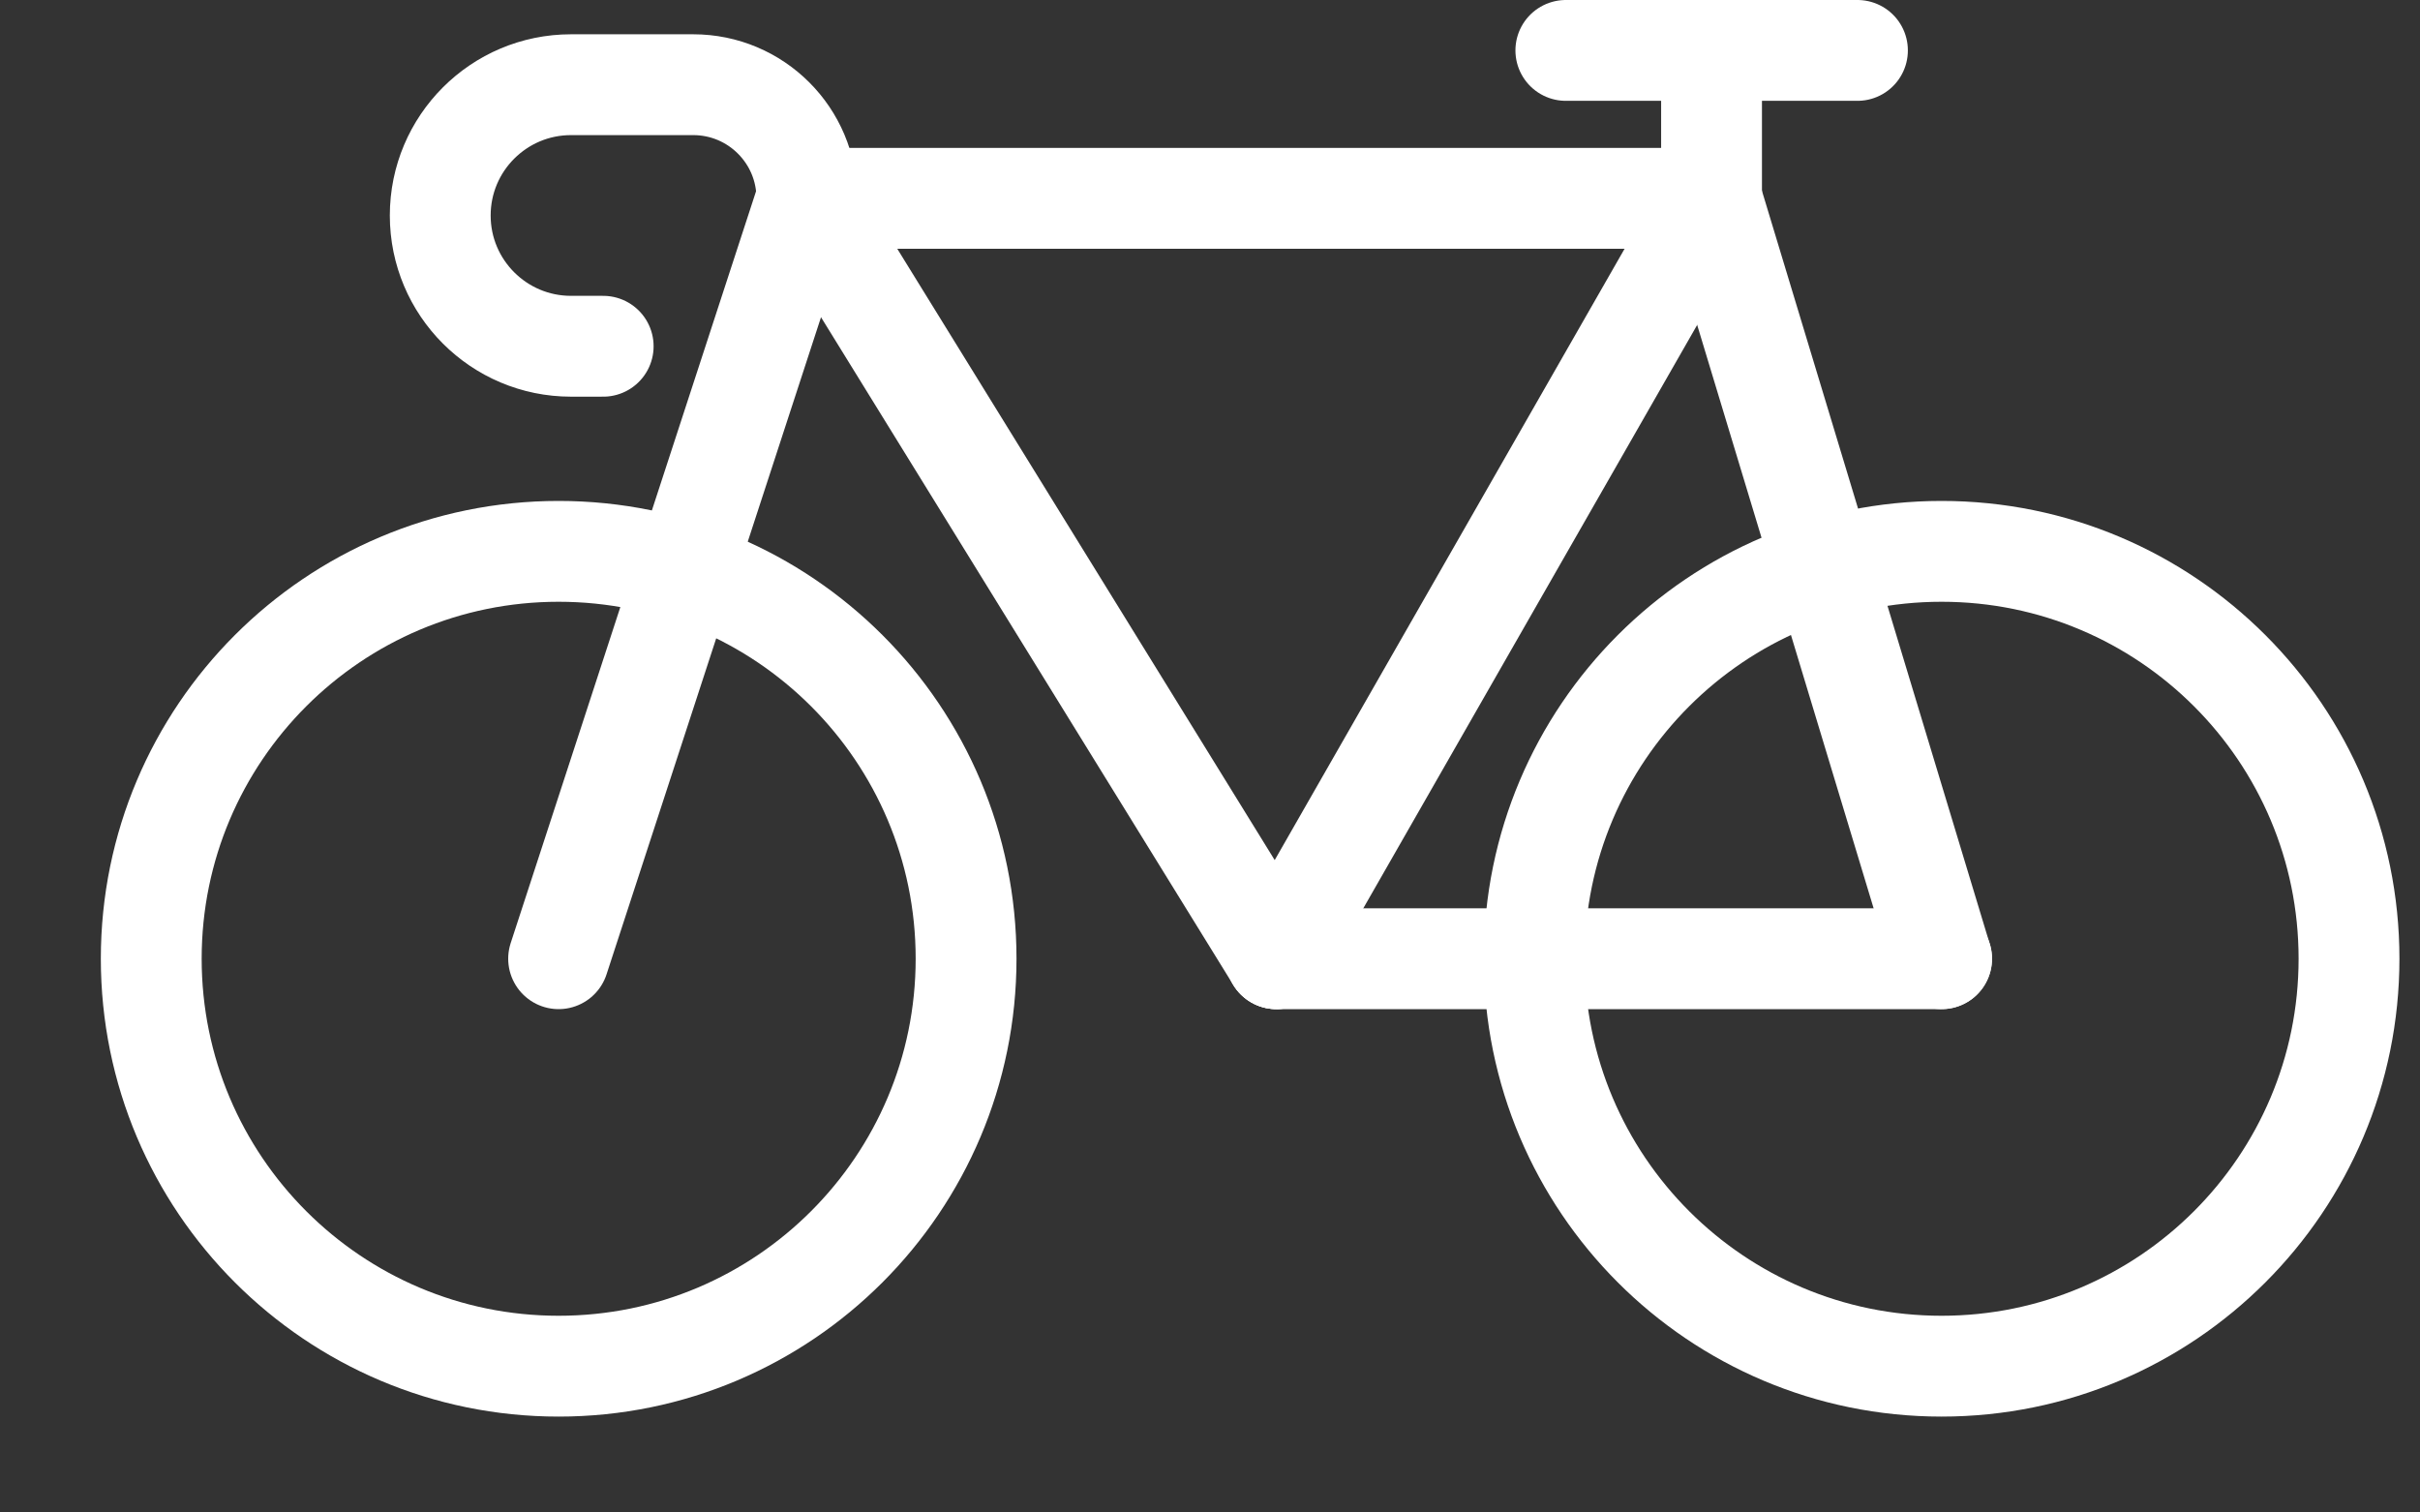 <?xml version="1.0" encoding="UTF-8"?>
<svg width="24px" height="15px" viewBox="0 0 24 15" version="1.1" xmlns="http://www.w3.org/2000/svg" xmlns:xlink="http://www.w3.org/1999/xlink">
    <rect x="0" y="0" width="24" height="15" fill="#333333" stroke="none"/>
    <!-- Generator: Sketch 47.1 (45422) - http://www.bohemiancoding.com/sketch -->
    <title>Page 1</title>
    <desc>Created with Sketch.</desc>
    <defs></defs>
    <g id="1.25.Resultado-búsqueda-(experiencia)" stroke="none" stroke-width="1" fill="none" fill-rule="evenodd" stroke-linecap="round" stroke-linejoin="round">
        <g id="Resultado-búsqueda" transform="translate(-184, -1495)" stroke="#FFFFFF">
            <g id="Group-3" transform="translate(0, 1028)">
                <g id="Group-11-Copy-2">
                    <g id="Group-10-Copy-3">
                        <g id="Group-24-Copy-3">
                            <g id="Group-10" transform="translate(50, 427)">
                                <g id="Group-19" transform="translate(135, 36)">
                                    <g id="Page-1" transform="translate(0, 4)">
                                        <path d="M8.581,9.508 C8.581,11.739 6.772,13.549 4.54,13.549 C2.309,13.549 0.5,11.739 0.5,9.508 C0.5,7.277 2.309,5.468 4.54,5.468 C6.772,5.468 8.581,7.277 8.581,9.508 Z" id="Stroke-1"></path>
                                        <path d="M22.296,9.508 C22.296,11.739 20.487,13.549 18.255,13.549 C16.024,13.549 14.215,11.739 14.215,9.508 C14.215,7.277 16.024,5.468 18.255,5.468 C20.487,5.468 22.296,7.277 22.296,9.508 Z" id="Stroke-3"></path>
                                        <path d="M4.54,9.508 L7.001,1.967" id="Stroke-5"></path>
                                        <path d="M7.002,1.967 L15.975,1.967" id="Stroke-7"></path>
                                        <path d="M15.974,1.967 L18.255,9.508" id="Stroke-9"></path>
                                        <path d="M11.658,9.508 L7.002,1.967 C7.002,1.344 6.497,0.84 5.875,0.84 L4.663,0.84 C3.947,0.84 3.366,1.421 3.366,2.137 C3.366,2.853 3.947,3.434 4.663,3.434 L4.982,3.434" id="Stroke-11"></path>
                                        <path d="M18.256,9.508 L11.658,9.508" id="Stroke-13"></path>
                                        <path d="M15.974,1.967 L11.658,9.508" id="Stroke-15"></path>
                                        <path d="M15.974,1.967 L15.974,0.5" id="Stroke-17"></path>
                                        <path d="M14.529,0.5 L17.421,0.5" id="Stroke-19"></path>
                                    </g>
                                </g>
                            </g>
                        </g>
                    </g>
                </g>
            </g>
        </g>
    </g>
</svg>